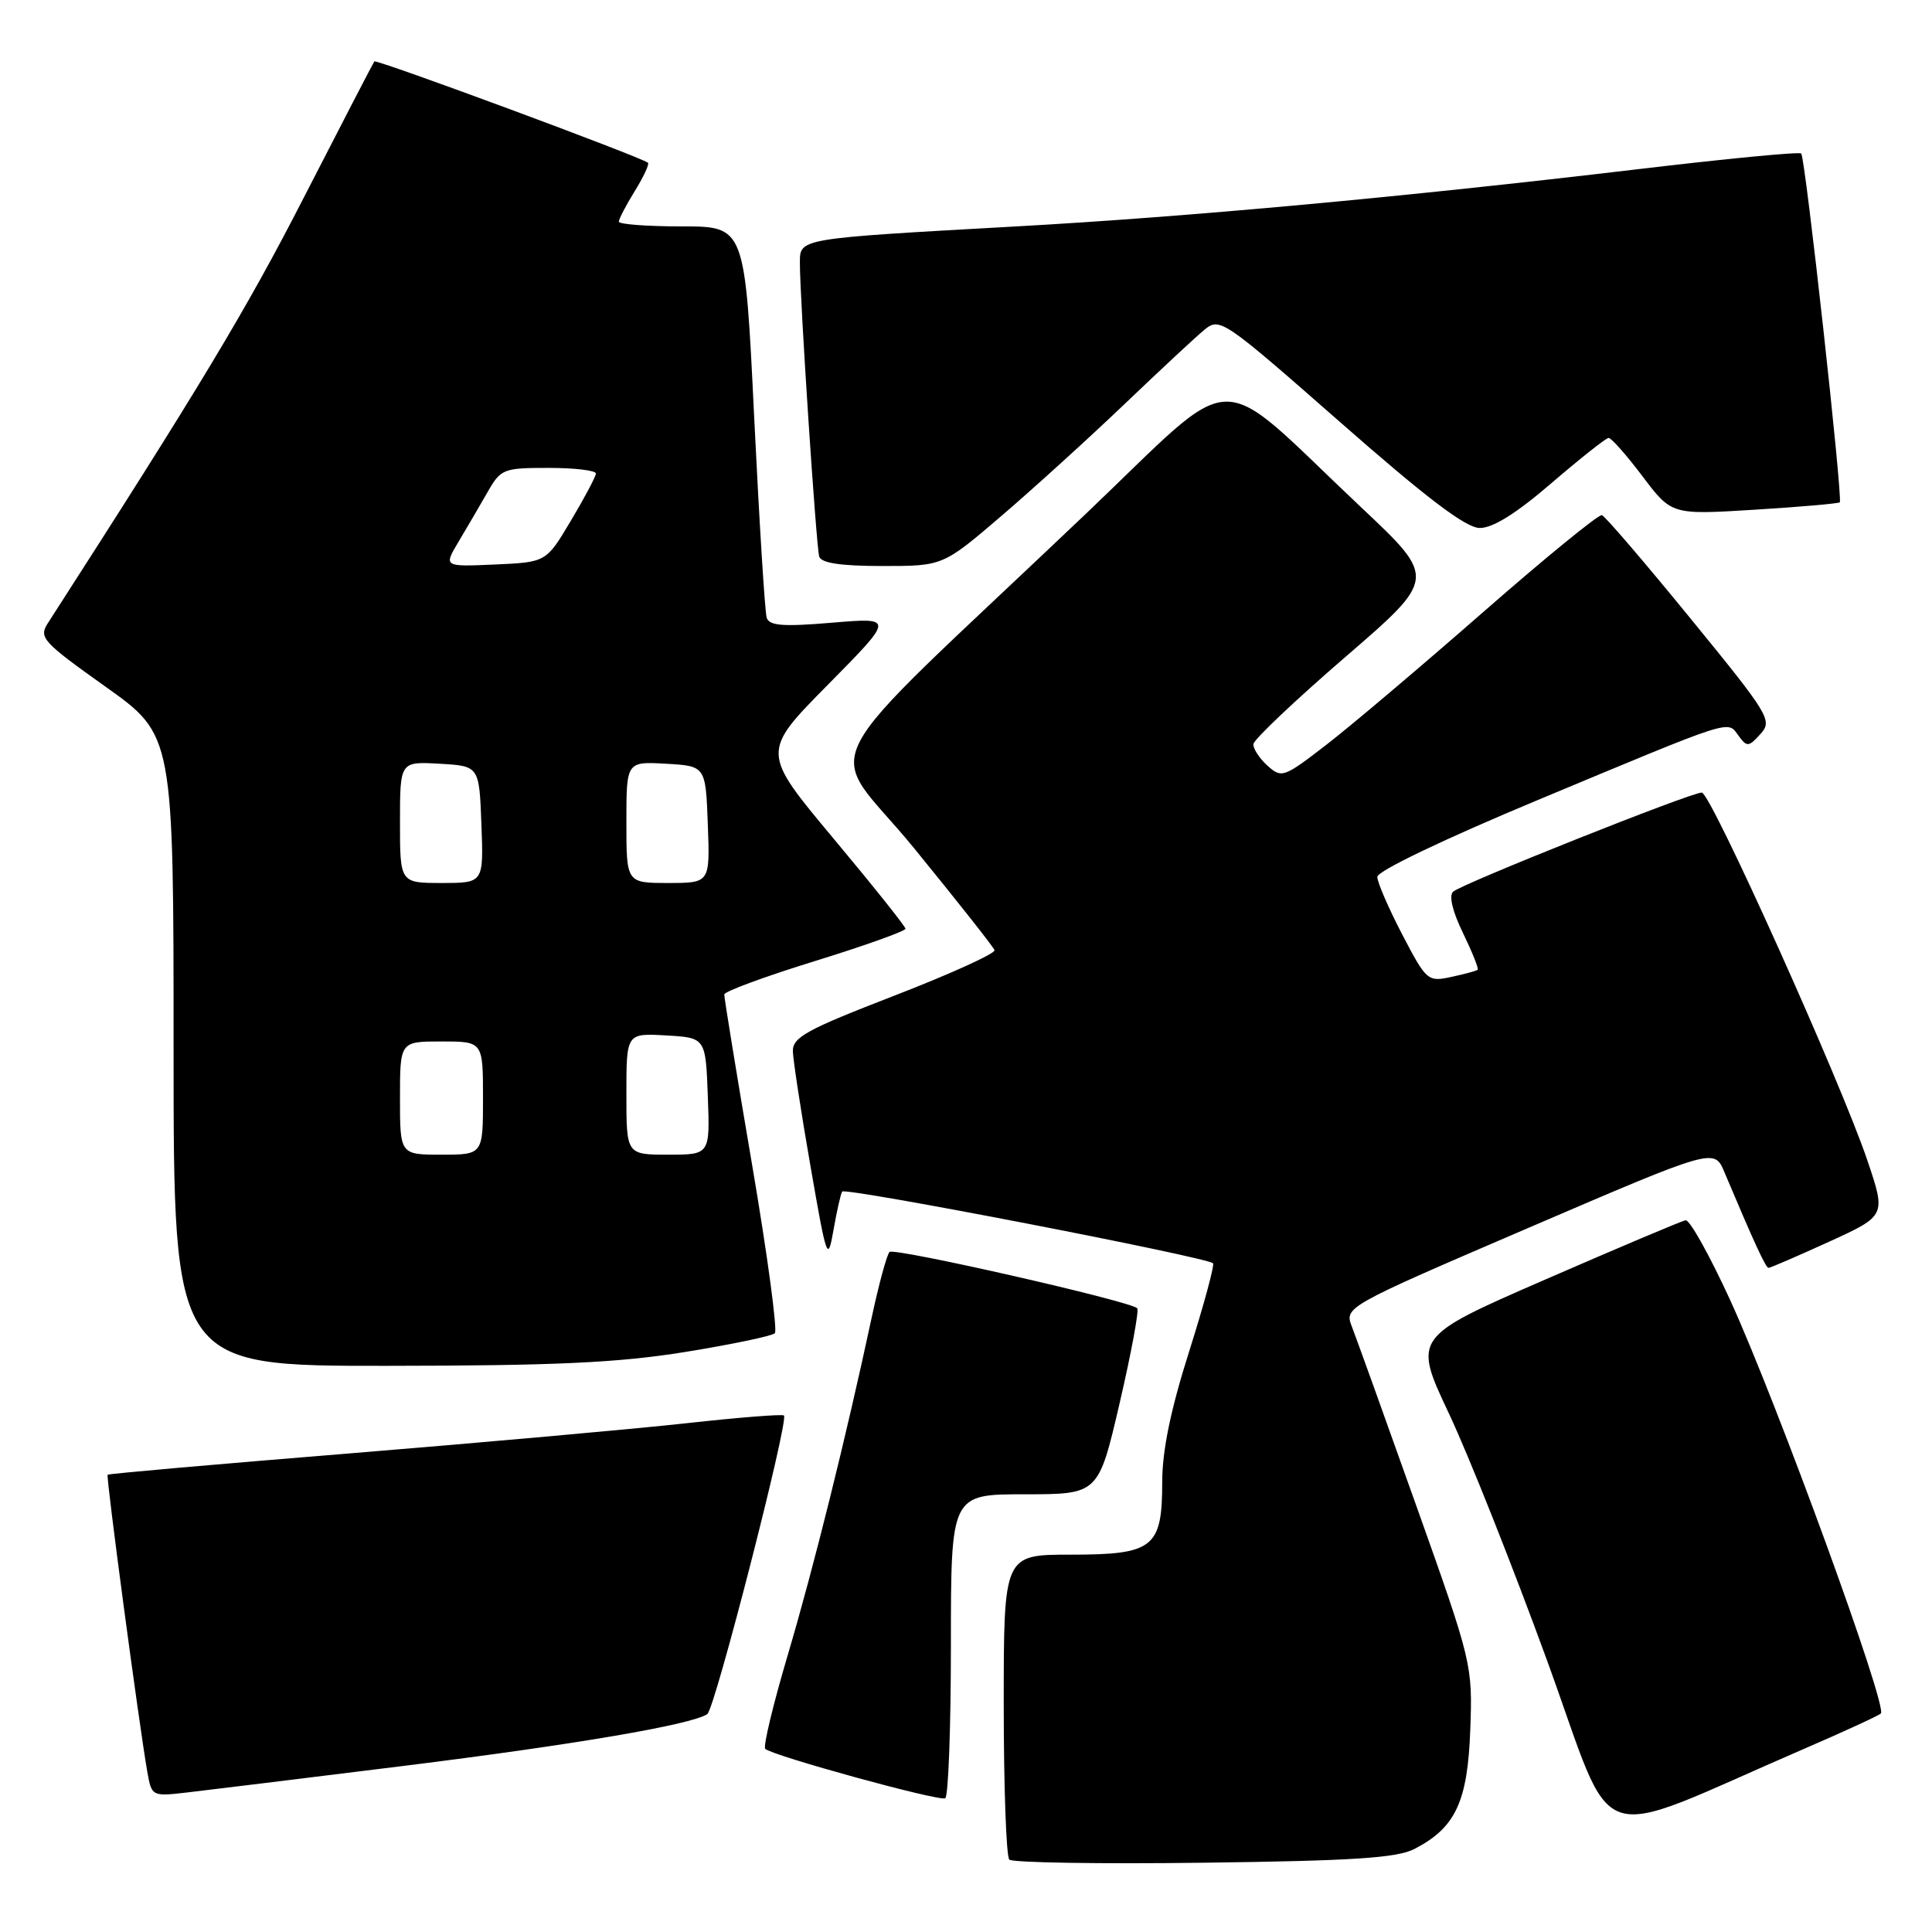 <?xml version="1.0" encoding="UTF-8" standalone="no"?>
<!DOCTYPE svg PUBLIC "-//W3C//DTD SVG 1.1//EN" "http://www.w3.org/Graphics/SVG/1.1/DTD/svg11.dtd" >
<svg xmlns="http://www.w3.org/2000/svg" xmlns:xlink="http://www.w3.org/1999/xlink" version="1.1" viewBox="0 0 256 256">
 <g >
 <path fill="currentColor"
d=" M 187.41 245.00 C 192.86 242.19 194.47 238.77 194.82 229.18 C 195.13 220.59 195.06 220.29 187.66 199.50 C 183.55 187.95 179.72 177.30 179.15 175.84 C 178.12 173.19 178.12 173.19 202.64 162.65 C 227.15 152.12 227.15 152.12 228.49 155.31 C 232.42 164.63 233.97 168.00 234.34 168.00 C 234.57 168.00 238.16 166.45 242.33 164.55 C 249.91 161.09 249.91 161.09 247.45 153.80 C 243.94 143.38 226.69 105.05 225.50 105.02 C 224.12 104.98 193.73 117.09 192.55 118.15 C 191.96 118.67 192.46 120.77 193.85 123.62 C 195.08 126.16 195.96 128.36 195.80 128.50 C 195.63 128.65 194.06 129.07 192.30 129.45 C 189.18 130.12 189.01 129.97 185.80 123.82 C 183.99 120.34 182.50 116.91 182.50 116.19 C 182.50 115.42 191.40 111.16 203.81 105.99 C 230.00 95.06 228.86 95.43 230.36 97.48 C 231.48 99.01 231.70 98.99 233.27 97.26 C 234.89 95.47 234.48 94.78 223.99 81.94 C 217.96 74.55 212.68 68.39 212.26 68.26 C 211.84 68.12 204.75 73.91 196.50 81.13 C 188.25 88.35 178.89 96.27 175.69 98.73 C 170.09 103.05 169.82 103.14 167.94 101.45 C 166.87 100.48 166.04 99.20 166.08 98.60 C 166.13 97.99 171.61 92.80 178.26 87.06 C 190.34 76.63 190.34 76.63 180.42 67.28 C 160.42 48.44 164.63 48.34 143.81 68.15 C 106.20 103.93 109.30 97.90 121.12 112.39 C 126.83 119.39 131.63 125.47 131.78 125.90 C 131.93 126.33 125.97 129.04 118.53 131.92 C 106.82 136.45 105.01 137.44 105.06 139.33 C 105.10 140.52 106.14 147.35 107.39 154.50 C 109.55 166.94 109.68 167.31 110.44 163.00 C 110.87 160.53 111.39 158.22 111.59 157.89 C 111.94 157.29 159.90 166.57 160.73 167.39 C 160.95 167.62 159.53 172.87 157.57 179.07 C 155.12 186.78 154.00 192.22 154.00 196.34 C 154.00 205.10 152.86 206.00 141.85 206.00 C 133.00 206.00 133.00 206.00 133.00 225.83 C 133.00 236.74 133.33 246.00 133.74 246.41 C 134.15 246.81 145.73 247.00 159.49 246.82 C 179.28 246.57 185.11 246.19 187.41 245.00 Z  M 238.91 231.79 C 244.19 229.51 248.83 227.38 249.22 227.05 C 250.19 226.25 235.50 185.95 229.29 172.34 C 226.56 166.38 223.89 161.59 223.35 161.69 C 222.81 161.79 214.46 165.32 204.79 169.53 C 187.22 177.18 187.22 177.18 192.01 187.34 C 194.64 192.93 200.50 207.69 205.04 220.15 C 214.28 245.56 210.26 244.18 238.91 231.79 Z  M 126.00 217.94 C 126.00 198.00 126.00 198.00 135.78 198.00 C 145.55 198.00 145.55 198.00 148.36 185.91 C 149.90 179.27 150.95 173.61 150.69 173.35 C 149.74 172.40 118.48 165.29 117.87 165.89 C 117.52 166.22 116.47 170.10 115.52 174.50 C 112.08 190.57 107.80 207.77 104.37 219.34 C 102.44 225.86 101.10 231.43 101.40 231.73 C 102.30 232.63 124.44 238.72 125.25 238.28 C 125.66 238.06 126.00 228.91 126.00 217.94 Z  M 53.50 233.99 C 76.17 231.17 91.59 228.54 93.72 227.13 C 94.72 226.47 104.54 188.20 103.88 187.56 C 103.67 187.36 97.88 187.82 91.00 188.58 C 84.12 189.34 64.10 191.13 46.50 192.57 C 28.90 194.00 14.39 195.27 14.26 195.41 C 14.03 195.64 18.41 228.43 19.52 234.78 C 20.10 238.03 20.13 238.05 24.80 237.51 C 27.39 237.21 40.30 235.63 53.50 233.99 Z  M 90.75 179.15 C 96.93 178.15 102.30 177.03 102.67 176.66 C 103.04 176.29 101.68 166.20 99.64 154.24 C 97.60 142.29 95.95 132.17 95.97 131.77 C 95.99 131.37 101.40 129.38 108.00 127.34 C 114.60 125.30 119.99 123.37 119.98 123.06 C 119.97 122.75 115.67 117.36 110.42 111.08 C 100.88 99.66 100.88 99.66 109.69 90.74 C 118.50 81.82 118.50 81.82 110.26 82.51 C 103.75 83.06 101.93 82.92 101.59 81.85 C 101.35 81.11 100.61 69.14 99.93 55.25 C 98.71 30.00 98.71 30.00 90.36 30.00 C 85.76 30.00 82.00 29.72 82.00 29.37 C 82.00 29.02 82.95 27.20 84.11 25.32 C 85.28 23.43 86.06 21.75 85.86 21.57 C 85.05 20.84 49.87 7.81 49.60 8.14 C 49.45 8.34 45.24 16.46 40.25 26.19 C 32.69 40.95 26.44 51.34 6.35 82.56 C 5.11 84.48 5.61 85.03 14.01 91.01 C 23.00 97.41 23.00 97.41 23.00 139.20 C 23.00 181.00 23.00 181.00 51.25 180.98 C 73.62 180.96 81.84 180.58 90.75 179.15 Z  M 132.72 68.34 C 137.00 64.67 144.32 58.02 149.00 53.55 C 153.68 49.08 158.44 44.64 159.59 43.70 C 161.63 42.02 162.05 42.31 177.59 55.95 C 189.02 65.99 194.22 69.94 196.06 69.96 C 197.78 69.99 200.91 68.04 205.56 64.03 C 209.38 60.75 212.79 58.05 213.14 58.03 C 213.50 58.01 215.52 60.30 217.64 63.11 C 221.50 68.22 221.50 68.22 232.49 67.54 C 238.53 67.17 243.61 66.72 243.78 66.56 C 244.21 66.12 239.21 20.88 238.67 20.34 C 238.43 20.09 228.61 21.04 216.86 22.44 C 186.03 26.10 157.40 28.74 134.50 30.01 C 105.67 31.62 106.00 31.57 105.99 34.81 C 105.97 39.41 108.15 72.43 108.55 73.75 C 108.82 74.61 111.41 75.00 116.94 75.00 C 124.94 75.00 124.94 75.00 132.72 68.34 Z  M 53.00 145.50 C 53.00 138.00 53.00 138.00 58.50 138.00 C 64.00 138.00 64.00 138.00 64.00 145.50 C 64.00 153.00 64.00 153.00 58.50 153.00 C 53.00 153.00 53.00 153.00 53.00 145.50 Z  M 83.00 144.95 C 83.00 136.90 83.00 136.90 88.25 137.20 C 93.50 137.50 93.50 137.50 93.79 145.25 C 94.08 153.00 94.08 153.00 88.54 153.00 C 83.00 153.00 83.00 153.00 83.00 144.95 Z  M 53.00 108.95 C 53.00 100.90 53.00 100.90 58.25 101.20 C 63.50 101.50 63.50 101.50 63.79 109.25 C 64.08 117.00 64.08 117.00 58.54 117.00 C 53.00 117.00 53.00 117.00 53.00 108.95 Z  M 83.00 108.95 C 83.00 100.90 83.00 100.90 88.25 101.20 C 93.50 101.50 93.50 101.50 93.79 109.25 C 94.08 117.00 94.08 117.00 88.54 117.00 C 83.00 117.00 83.00 117.00 83.00 108.95 Z  M 60.75 71.80 C 61.83 69.98 63.56 67.04 64.58 65.25 C 66.36 62.12 66.67 62.00 72.72 62.00 C 76.17 62.00 78.98 62.34 78.96 62.75 C 78.94 63.16 77.45 65.97 75.64 69.00 C 72.37 74.50 72.37 74.50 65.57 74.80 C 58.78 75.10 58.78 75.10 60.75 71.80 Z "/>
</g>
</svg>